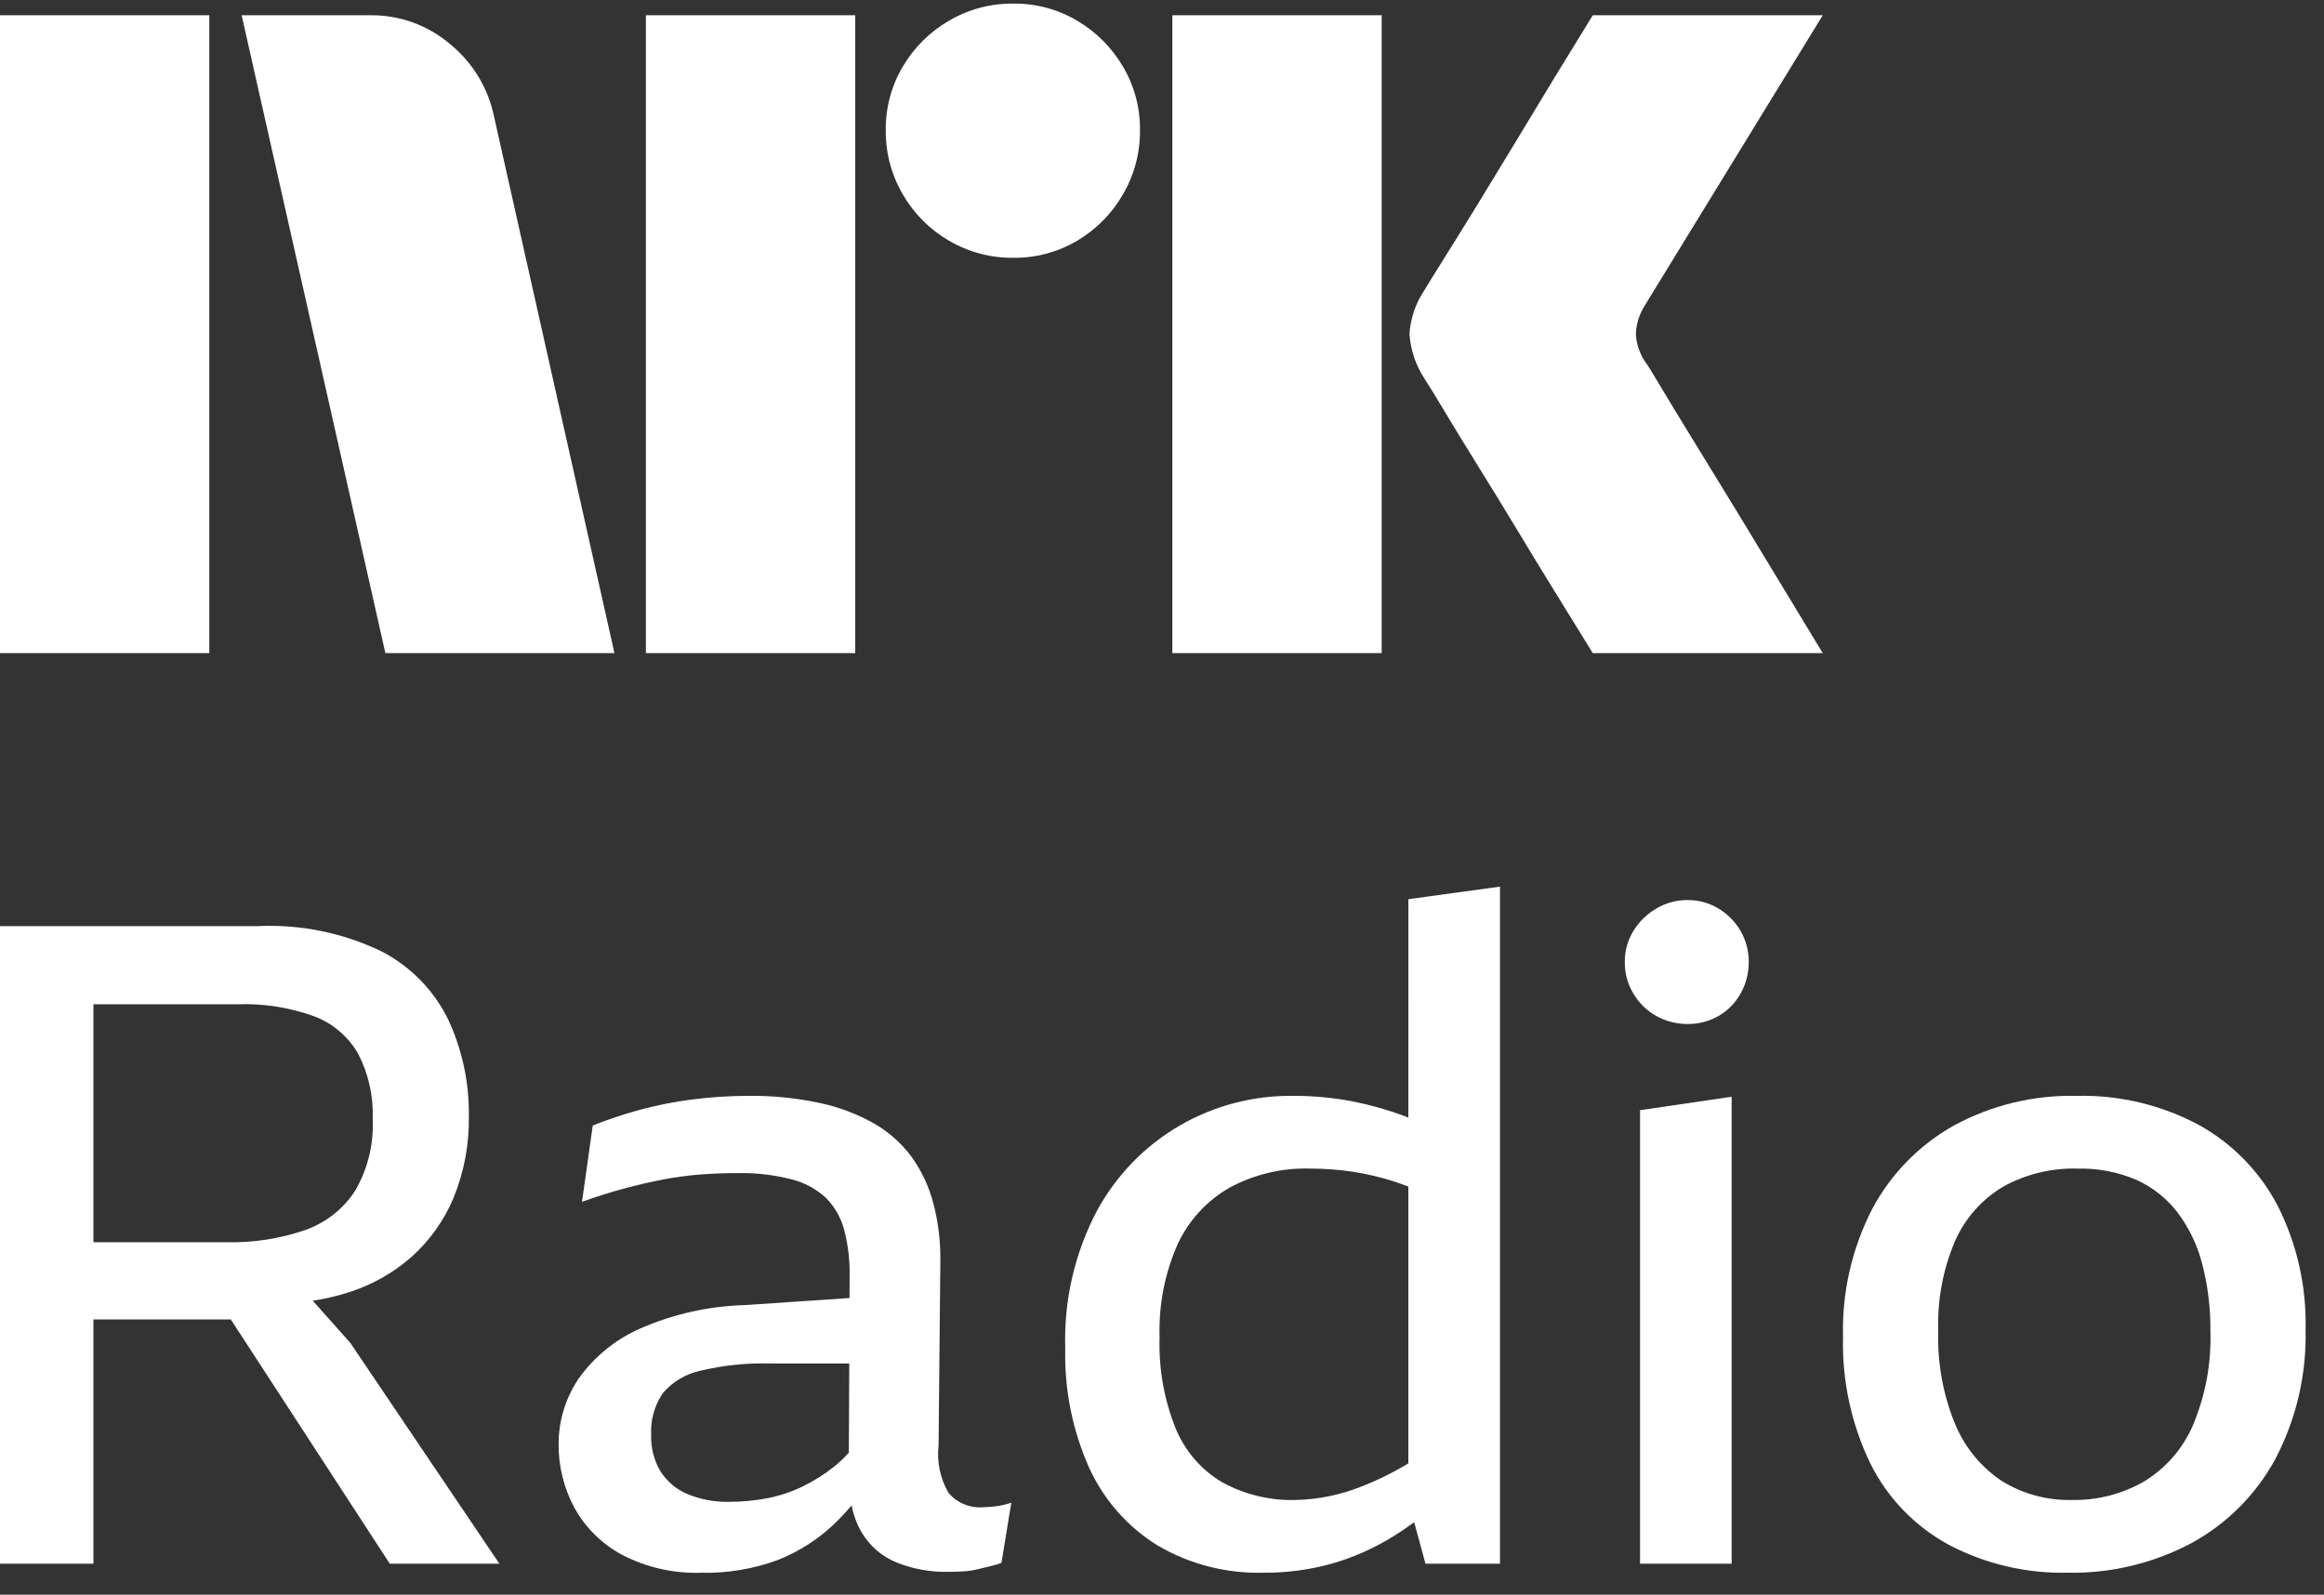 <svg width="51" height="35" viewBox="0 0 51 35" fill="none" xmlns="http://www.w3.org/2000/svg">
<rect x="0" y="0" width="51" height="35" fill="#333333" stroke="none"/>
<path d="M0 14.334V0.335H4.593V14.334H0ZM10.843 2.563L13.484 14.334H8.457L5.303 0.335H8.123C8.769 0.326 9.396 0.554 9.887 0.976C10.378 1.379 10.716 1.94 10.843 2.563ZM14.174 14.334V0.335H18.768V14.334H14.174ZM22.237 5.658C21.742 5.663 21.255 5.534 20.828 5.284C20.406 5.04 20.056 4.69 19.813 4.268C19.562 3.841 19.433 3.354 19.438 2.859C19.432 2.366 19.562 1.882 19.813 1.459C20.059 1.042 20.409 0.695 20.828 0.453C21.255 0.203 21.742 0.074 22.237 0.079C22.729 0.073 23.213 0.203 23.637 0.453C24.052 0.697 24.398 1.044 24.642 1.459C24.893 1.882 25.023 2.366 25.017 2.859C25.022 3.354 24.892 3.841 24.642 4.268C24.401 4.688 24.054 5.038 23.637 5.284C23.213 5.535 22.729 5.664 22.237 5.658H22.237ZM25.727 14.334V0.335H30.321V14.334H25.727ZM36.136 7.985C36.149 7.998 36.248 8.159 36.432 8.468C36.616 8.776 36.856 9.171 37.151 9.651C37.447 10.131 37.759 10.64 38.087 11.179C38.416 11.718 38.725 12.227 39.014 12.707C39.303 13.187 39.631 13.729 40 14.334H34.953C34.638 13.821 34.352 13.358 34.095 12.944C33.839 12.53 33.566 12.083 33.278 11.603C32.988 11.123 32.702 10.657 32.42 10.203C32.137 9.749 31.894 9.351 31.691 9.01C31.486 8.669 31.345 8.439 31.266 8.32C31.071 8.026 30.956 7.686 30.931 7.334C30.951 6.996 31.06 6.67 31.247 6.388C31.325 6.256 31.47 6.023 31.68 5.688C31.891 5.352 32.137 4.955 32.42 4.495C32.702 4.035 32.988 3.565 33.278 3.085C33.567 2.605 33.84 2.155 34.095 1.734C34.352 1.314 34.638 0.848 34.953 0.335H40L36.096 6.703C35.975 6.892 35.907 7.11 35.899 7.334C35.912 7.57 35.994 7.796 36.135 7.985H36.136Z" fill="white"/>
<path d="M6.864 28.548C7.126 28.508 7.385 28.448 7.638 28.368C8.15 28.208 8.624 27.943 9.027 27.589C9.429 27.23 9.746 26.786 9.954 26.288C10.187 25.716 10.301 25.102 10.289 24.485C10.297 23.764 10.146 23.051 9.845 22.396C9.534 21.749 9.023 21.22 8.387 20.888C7.538 20.475 6.599 20.282 5.657 20.326H0V34.32H2.05V28.959H5.065L8.554 34.32H10.959L7.687 29.472L6.864 28.548ZM6.899 22.307C7.307 22.462 7.648 22.755 7.864 23.135C8.09 23.576 8.198 24.068 8.179 24.564C8.204 25.112 8.071 25.656 7.795 26.131C7.535 26.535 7.146 26.84 6.692 26.998C6.143 27.186 5.566 27.276 4.987 27.264H2.05V22.041H5.223C5.793 22.022 6.362 22.112 6.899 22.307Z" fill="white"/>
<path d="M21.582 33.079C21.438 33.092 21.293 33.07 21.159 33.015C21.025 32.96 20.907 32.874 20.814 32.763C20.631 32.447 20.555 32.081 20.597 31.718L20.636 27.658C20.641 27.233 20.588 26.808 20.479 26.397C20.383 26.036 20.223 25.695 20.006 25.392C19.786 25.095 19.508 24.846 19.188 24.662C18.816 24.451 18.413 24.298 17.995 24.209C17.484 24.099 16.961 24.046 16.438 24.051C16.023 24.051 15.608 24.077 15.196 24.13C14.807 24.179 14.422 24.255 14.043 24.357C13.692 24.452 13.347 24.567 13.008 24.702L12.772 26.377C13.1 26.259 13.413 26.16 13.709 26.082C14.004 26.003 14.29 25.937 14.566 25.884C14.836 25.833 15.109 25.797 15.383 25.776C15.653 25.756 15.919 25.746 16.182 25.747C16.584 25.738 16.985 25.785 17.374 25.884C17.658 25.956 17.919 26.098 18.133 26.298C18.323 26.493 18.459 26.735 18.527 26.998C18.611 27.323 18.651 27.658 18.645 27.994L18.643 28.488L16.339 28.644C15.551 28.666 14.775 28.84 14.053 29.156C13.513 29.393 13.046 29.771 12.703 30.25C12.412 30.677 12.257 31.182 12.259 31.699C12.256 32.184 12.374 32.662 12.604 33.089C12.845 33.527 13.208 33.886 13.649 34.123C14.187 34.403 14.788 34.539 15.393 34.518C15.961 34.531 16.526 34.437 17.059 34.242C17.52 34.061 17.942 33.794 18.301 33.453C18.437 33.322 18.566 33.185 18.688 33.04C18.727 33.244 18.799 33.441 18.902 33.621C19.077 33.923 19.348 34.158 19.671 34.291C20.027 34.434 20.409 34.505 20.794 34.498C20.912 34.498 21.027 34.495 21.139 34.488C21.249 34.482 21.358 34.465 21.464 34.439C21.569 34.413 21.664 34.389 21.75 34.37C21.827 34.353 21.903 34.33 21.977 34.301L22.193 32.98C22.085 33.018 21.972 33.044 21.858 33.059C21.767 33.071 21.675 33.078 21.582 33.079ZM18.301 32.192C18.087 32.361 17.856 32.506 17.611 32.626C17.367 32.744 17.109 32.83 16.842 32.882C16.566 32.935 16.286 32.962 16.004 32.961C15.683 32.97 15.364 32.909 15.068 32.783C14.828 32.679 14.625 32.503 14.487 32.281C14.35 32.044 14.282 31.775 14.29 31.502C14.271 31.173 14.361 30.848 14.546 30.576C14.761 30.325 15.051 30.152 15.374 30.083C15.877 29.964 16.394 29.911 16.911 29.925H18.637L18.628 31.882C18.528 31.994 18.419 32.098 18.301 32.192Z" fill="white"/>
<path d="M30.906 24.53C30.886 24.522 30.867 24.512 30.847 24.504C30.479 24.366 30.1 24.257 29.714 24.179C29.263 24.09 28.804 24.048 28.344 24.051C27.483 24.046 26.636 24.271 25.89 24.702C25.121 25.149 24.49 25.801 24.067 26.584C23.582 27.51 23.344 28.545 23.377 29.59C23.355 30.491 23.533 31.387 23.9 32.211C24.22 32.915 24.741 33.508 25.398 33.916C26.104 34.332 26.914 34.54 27.733 34.517C28.236 34.52 28.737 34.454 29.221 34.32C29.704 34.182 30.166 33.976 30.591 33.709C30.739 33.618 30.887 33.516 31.034 33.409L31.282 34.32H32.917V19.459L30.907 19.735L30.906 24.53ZM29.852 32.635C29.402 32.812 28.925 32.909 28.442 32.921C27.879 32.938 27.322 32.805 26.826 32.536C26.365 32.264 26.006 31.849 25.801 31.354C25.546 30.719 25.425 30.037 25.447 29.353C25.424 28.652 25.558 27.955 25.841 27.313C26.081 26.792 26.477 26.358 26.974 26.071C27.515 25.777 28.123 25.631 28.738 25.647C29.055 25.647 29.371 25.67 29.684 25.716C29.995 25.764 30.302 25.837 30.601 25.933C30.697 25.964 30.803 26.005 30.906 26.042V32.117C30.571 32.321 30.218 32.495 29.851 32.635H29.852Z" fill="white"/>
<path d="M35.991 34.32H38.001V24.071L35.991 24.366V34.32Z" fill="white"/>
<path d="M37.715 19.942C37.511 19.817 37.275 19.752 37.035 19.754C36.792 19.752 36.554 19.817 36.345 19.942C36.14 20.062 35.967 20.231 35.843 20.434C35.718 20.639 35.653 20.875 35.656 21.114C35.654 21.357 35.718 21.596 35.843 21.804C35.963 22.01 36.137 22.181 36.345 22.297C36.556 22.415 36.794 22.476 37.035 22.474C37.274 22.477 37.509 22.416 37.715 22.297C37.918 22.18 38.085 22.009 38.198 21.804C38.317 21.594 38.378 21.356 38.376 21.114C38.378 20.876 38.317 20.641 38.198 20.434C38.081 20.232 37.915 20.063 37.715 19.942Z" fill="white"/>
<path d="M49.985 26.466C49.592 25.712 48.985 25.091 48.24 24.682C47.419 24.246 46.499 24.029 45.57 24.052C44.632 24.03 43.704 24.254 42.879 24.702C42.118 25.128 41.495 25.764 41.085 26.535C40.641 27.399 40.42 28.362 40.445 29.334C40.42 30.298 40.626 31.254 41.046 32.123C41.423 32.881 42.026 33.504 42.771 33.907C43.572 34.327 44.468 34.537 45.372 34.517C46.32 34.536 47.256 34.312 48.092 33.867C48.873 33.441 49.514 32.797 49.936 32.014C50.393 31.14 50.62 30.163 50.596 29.176C50.618 28.236 50.408 27.305 49.985 26.466ZM48.122 31.285C47.901 31.797 47.525 32.228 47.048 32.517C46.569 32.791 46.024 32.931 45.471 32.921C44.929 32.934 44.395 32.791 43.934 32.507C43.477 32.203 43.12 31.771 42.909 31.265C42.641 30.616 42.513 29.917 42.535 29.215C42.511 28.532 42.639 27.852 42.909 27.224C43.13 26.731 43.498 26.318 43.963 26.042C44.461 25.768 45.022 25.632 45.59 25.648C46.032 25.637 46.473 25.721 46.881 25.894C47.238 26.055 47.549 26.302 47.788 26.613C48.041 26.952 48.226 27.337 48.329 27.747C48.453 28.227 48.512 28.72 48.507 29.215C48.53 29.925 48.398 30.631 48.122 31.285Z" fill="white"/>
</svg>
